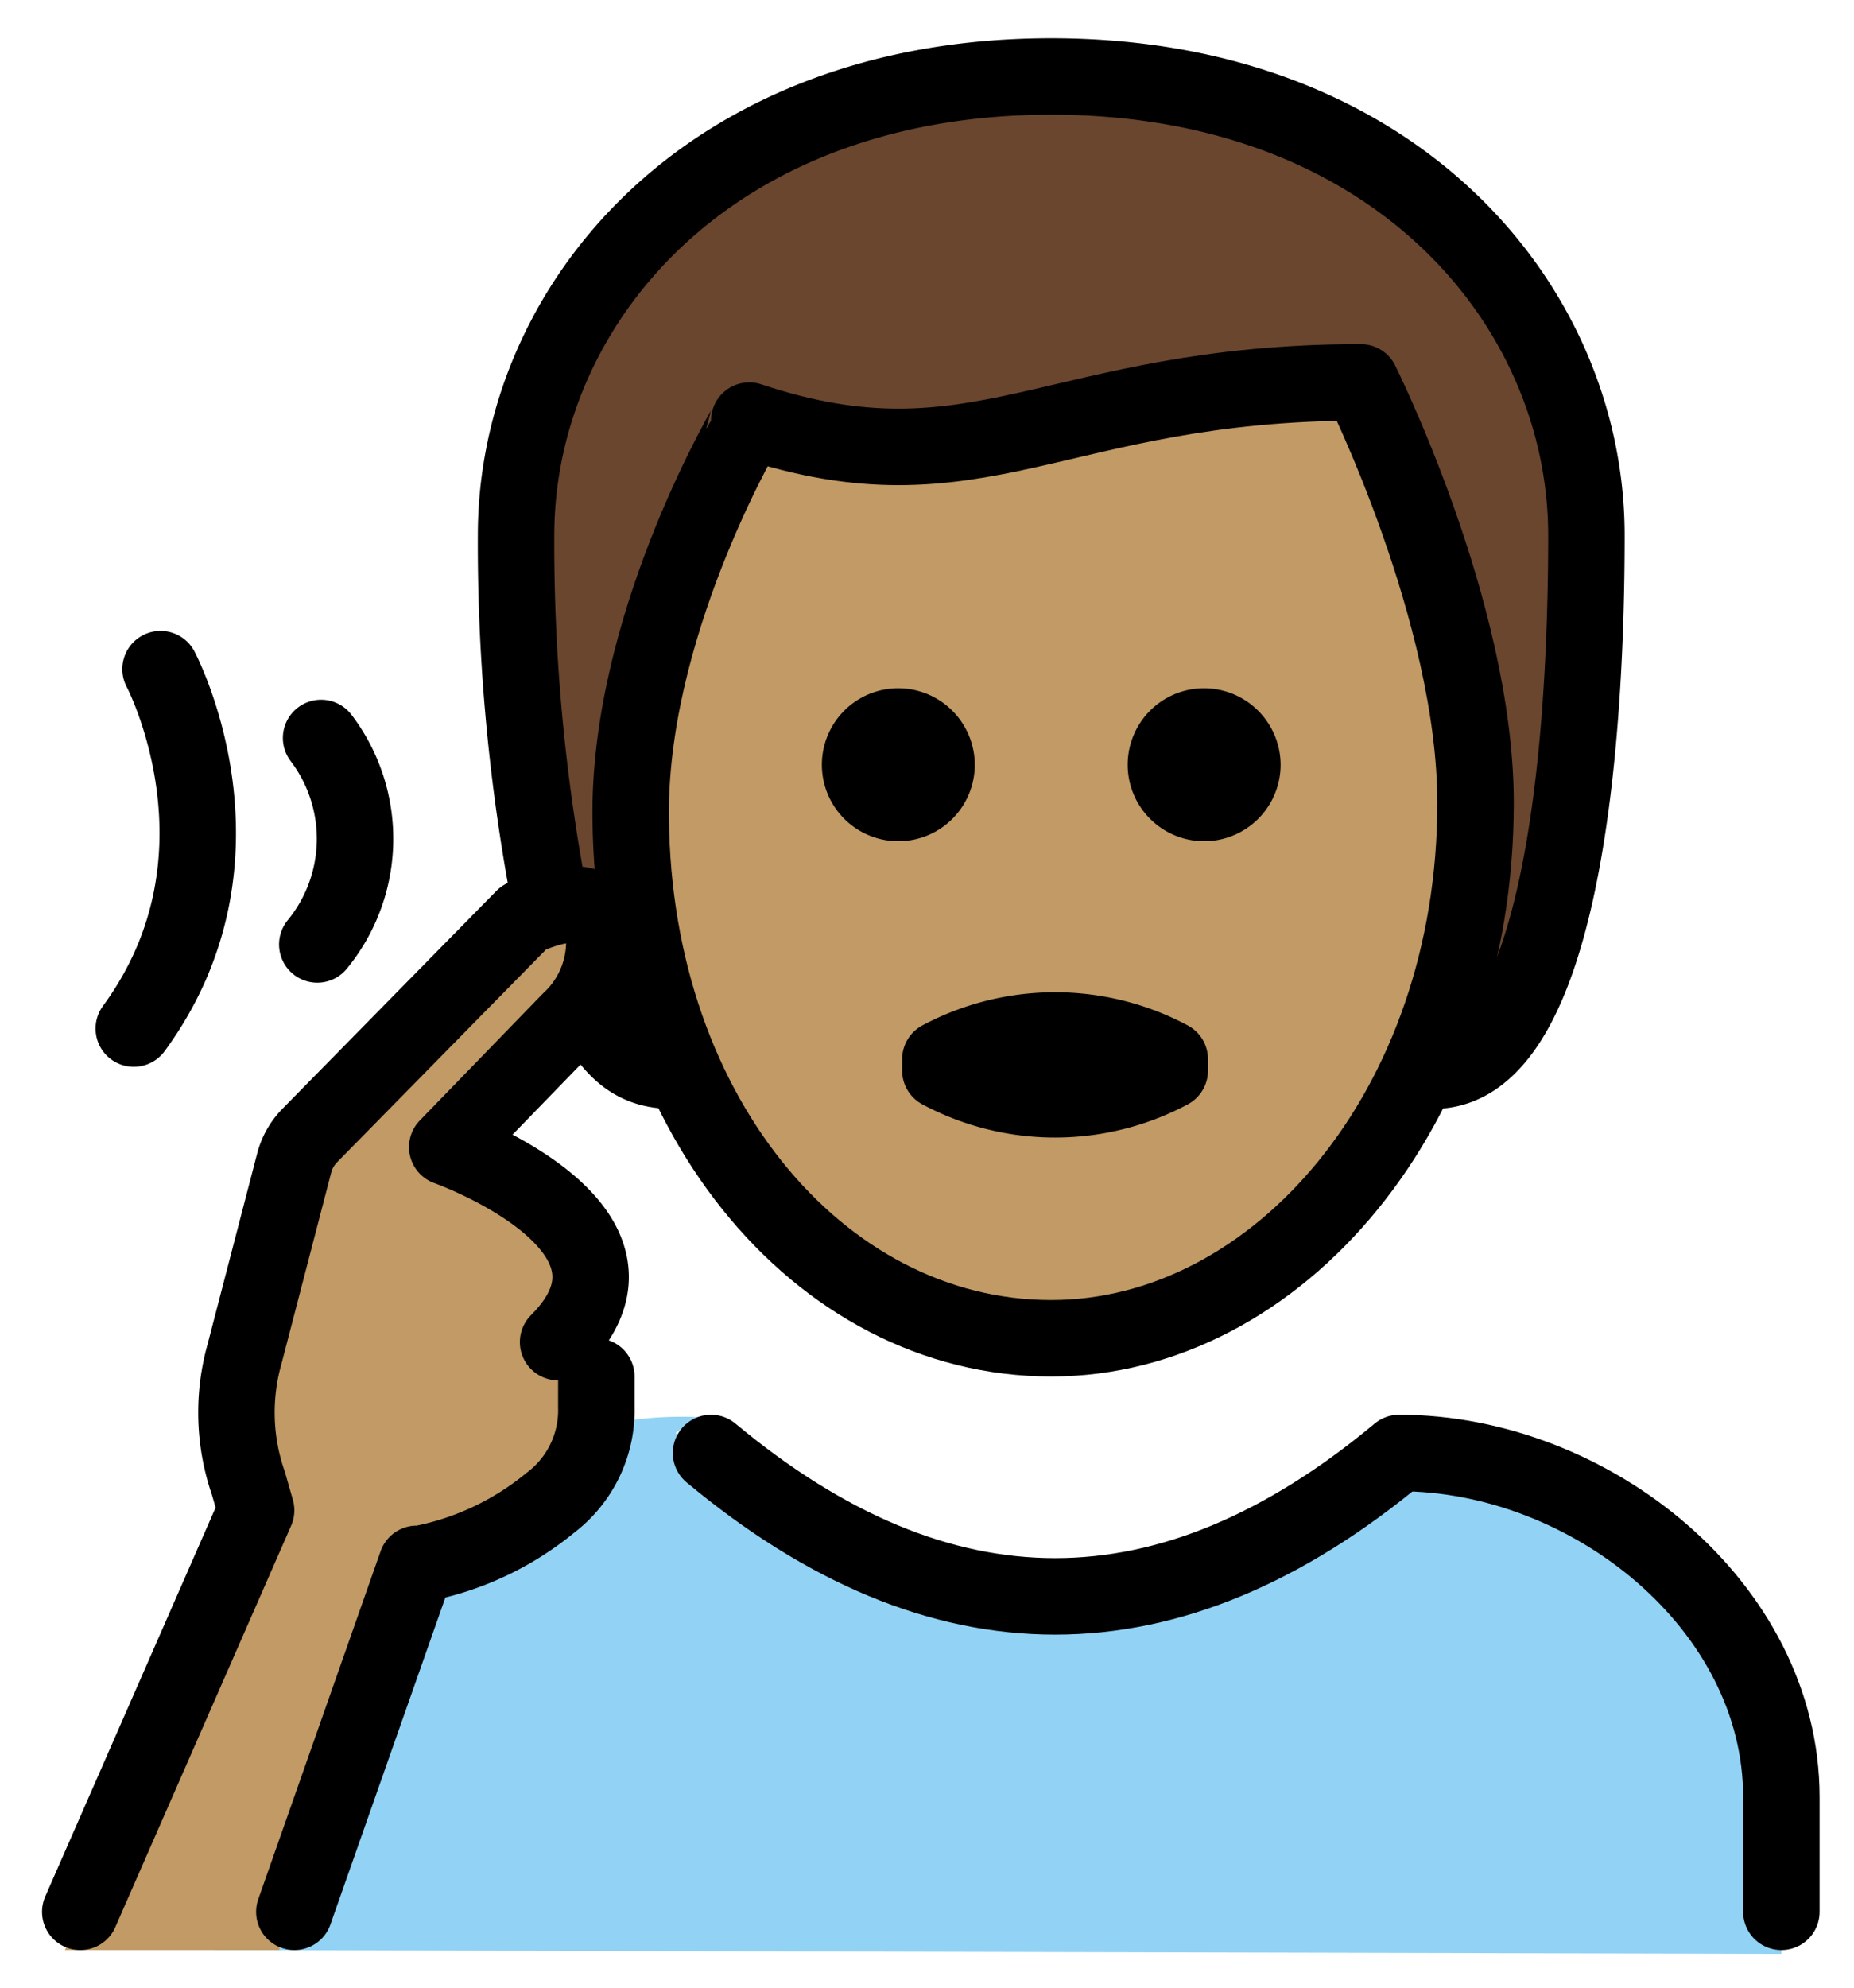 <svg xmlns="http://www.w3.org/2000/svg" role="img" viewBox="11.50 10.00 48.50 52.00"><title>1F9CF-1F3FD-200D-2642-FE0F.svg</title><g id="color"><path fill="#92d3f5" d="M17.1,61l1-4a14.007,14.007,0,0,1,6.6-8.8,9.921,9.921,0,0,1,5.6-1.1c.2,0-1.3.3-1.1.4,8,4.6,12.1,4.9,17,1.9a6.376,6.376,0,0,1,6-.4c3.3,1.5,5.9,4.5,5.9,8.1v4"/></g><g id="hair"><path fill="#6a462f" d="M29.1,38c-3,0-4-7-4-14,0-6,5-12,14-12s14,6,14,12c0,7-1,14-4,14"/></g><g id="skin" fill="#c19a65"><path d="M18.8 61L22 50.8a8.627 8.627 0 0 0 3.5-1.6 3.034 3.034 0 0 0 1.2-2.5v-.8l-1-.9c3-3-2.9-5.1-2.9-5.1L26 36.6a2.814 2.814 0 0 0 .9-2.3c-.2-1.5-2.1-.5-2.1-.5l-5.6 5.7a1.612 1.612 0 0 0-.4.7l-1.3 5a5.643 5.643 0 0 0 .1 3.4l.2.7L13.2 61zM28 30.5c-.1 8 4.1 14 11 14 7.1 0 11.1-6 11.1-14 0-5-3-10-3-10-8 0-10 3-16 1A17.092 17.092 0 0 0 28 30.5z"/></g><g id="line"><path fill="none" stroke="#000" stroke-linecap="round" stroke-linejoin="round" stroke-width="2" d="M58.1,60V57c0-5-5-9-10-9q-9,7.5-18,0"/><path fill="none" stroke="#000" stroke-linecap="round" stroke-miterlimit="10" stroke-width="2" d="M19.9 29.3a4.359 4.359 0 0 1-.1 5.4M15.7 27.5s2.6 4.9-.7 9.4"/><g fill="none" stroke="#000" stroke-linecap="round" stroke-linejoin="round" stroke-width="2"><path d="M26.1 45.1c3-3-2.9-5.1-2.9-5.1l3.2-3.3a2.814 2.814 0 0 0 .9-2.3c-.1-1.4-2.1-.4-2.1-.4l-5.6 5.7a1.612 1.612 0 0 0-.4.7l-1.3 5a5.643 5.643 0 0 0 .1 3.4l.2.7L13.6 60M27.1 46v.8a3.034 3.034 0 0 1-1.2 2.5 7.61 7.61 0 0 1-3.4 1.6M22.4 50.9L19.2 60"/></g><path fill="none" stroke="#000" stroke-linecap="round" stroke-linejoin="round" stroke-width="2" d="M25.8 33.1A49.69 49.69 0 0 1 25 24c0-6 5-12 14-12s14 6 14 12c0 7-1 14-4 14M29.1 38c-.9 0-1.5-.4-2.1-1.5"/><path fill="none" stroke="#000" stroke-linejoin="round" stroke-width="2" d="M28,31c-.1,8,4.9,14,11,14,5.9,0,11.1-6,11.1-14,0-5-3-11-3-11-8,0-10,3-16,1C31.1,21,28.1,26,28,31Z"/><path fill="none" stroke="#000" stroke-linecap="round" stroke-linejoin="round" stroke-width="2" d="M36.1,37.7a6.375,6.375,0,0,1,6,0V38a6.375,6.375,0,0,1-6,0Z"/><path d="M37 30a2 2 0 1 1-2-2 2.006 2.006 0 0 1 2 2M45 30a2 2 0 1 1-2-2 2.006 2.006 0 0 1 2 2"/></g></svg>